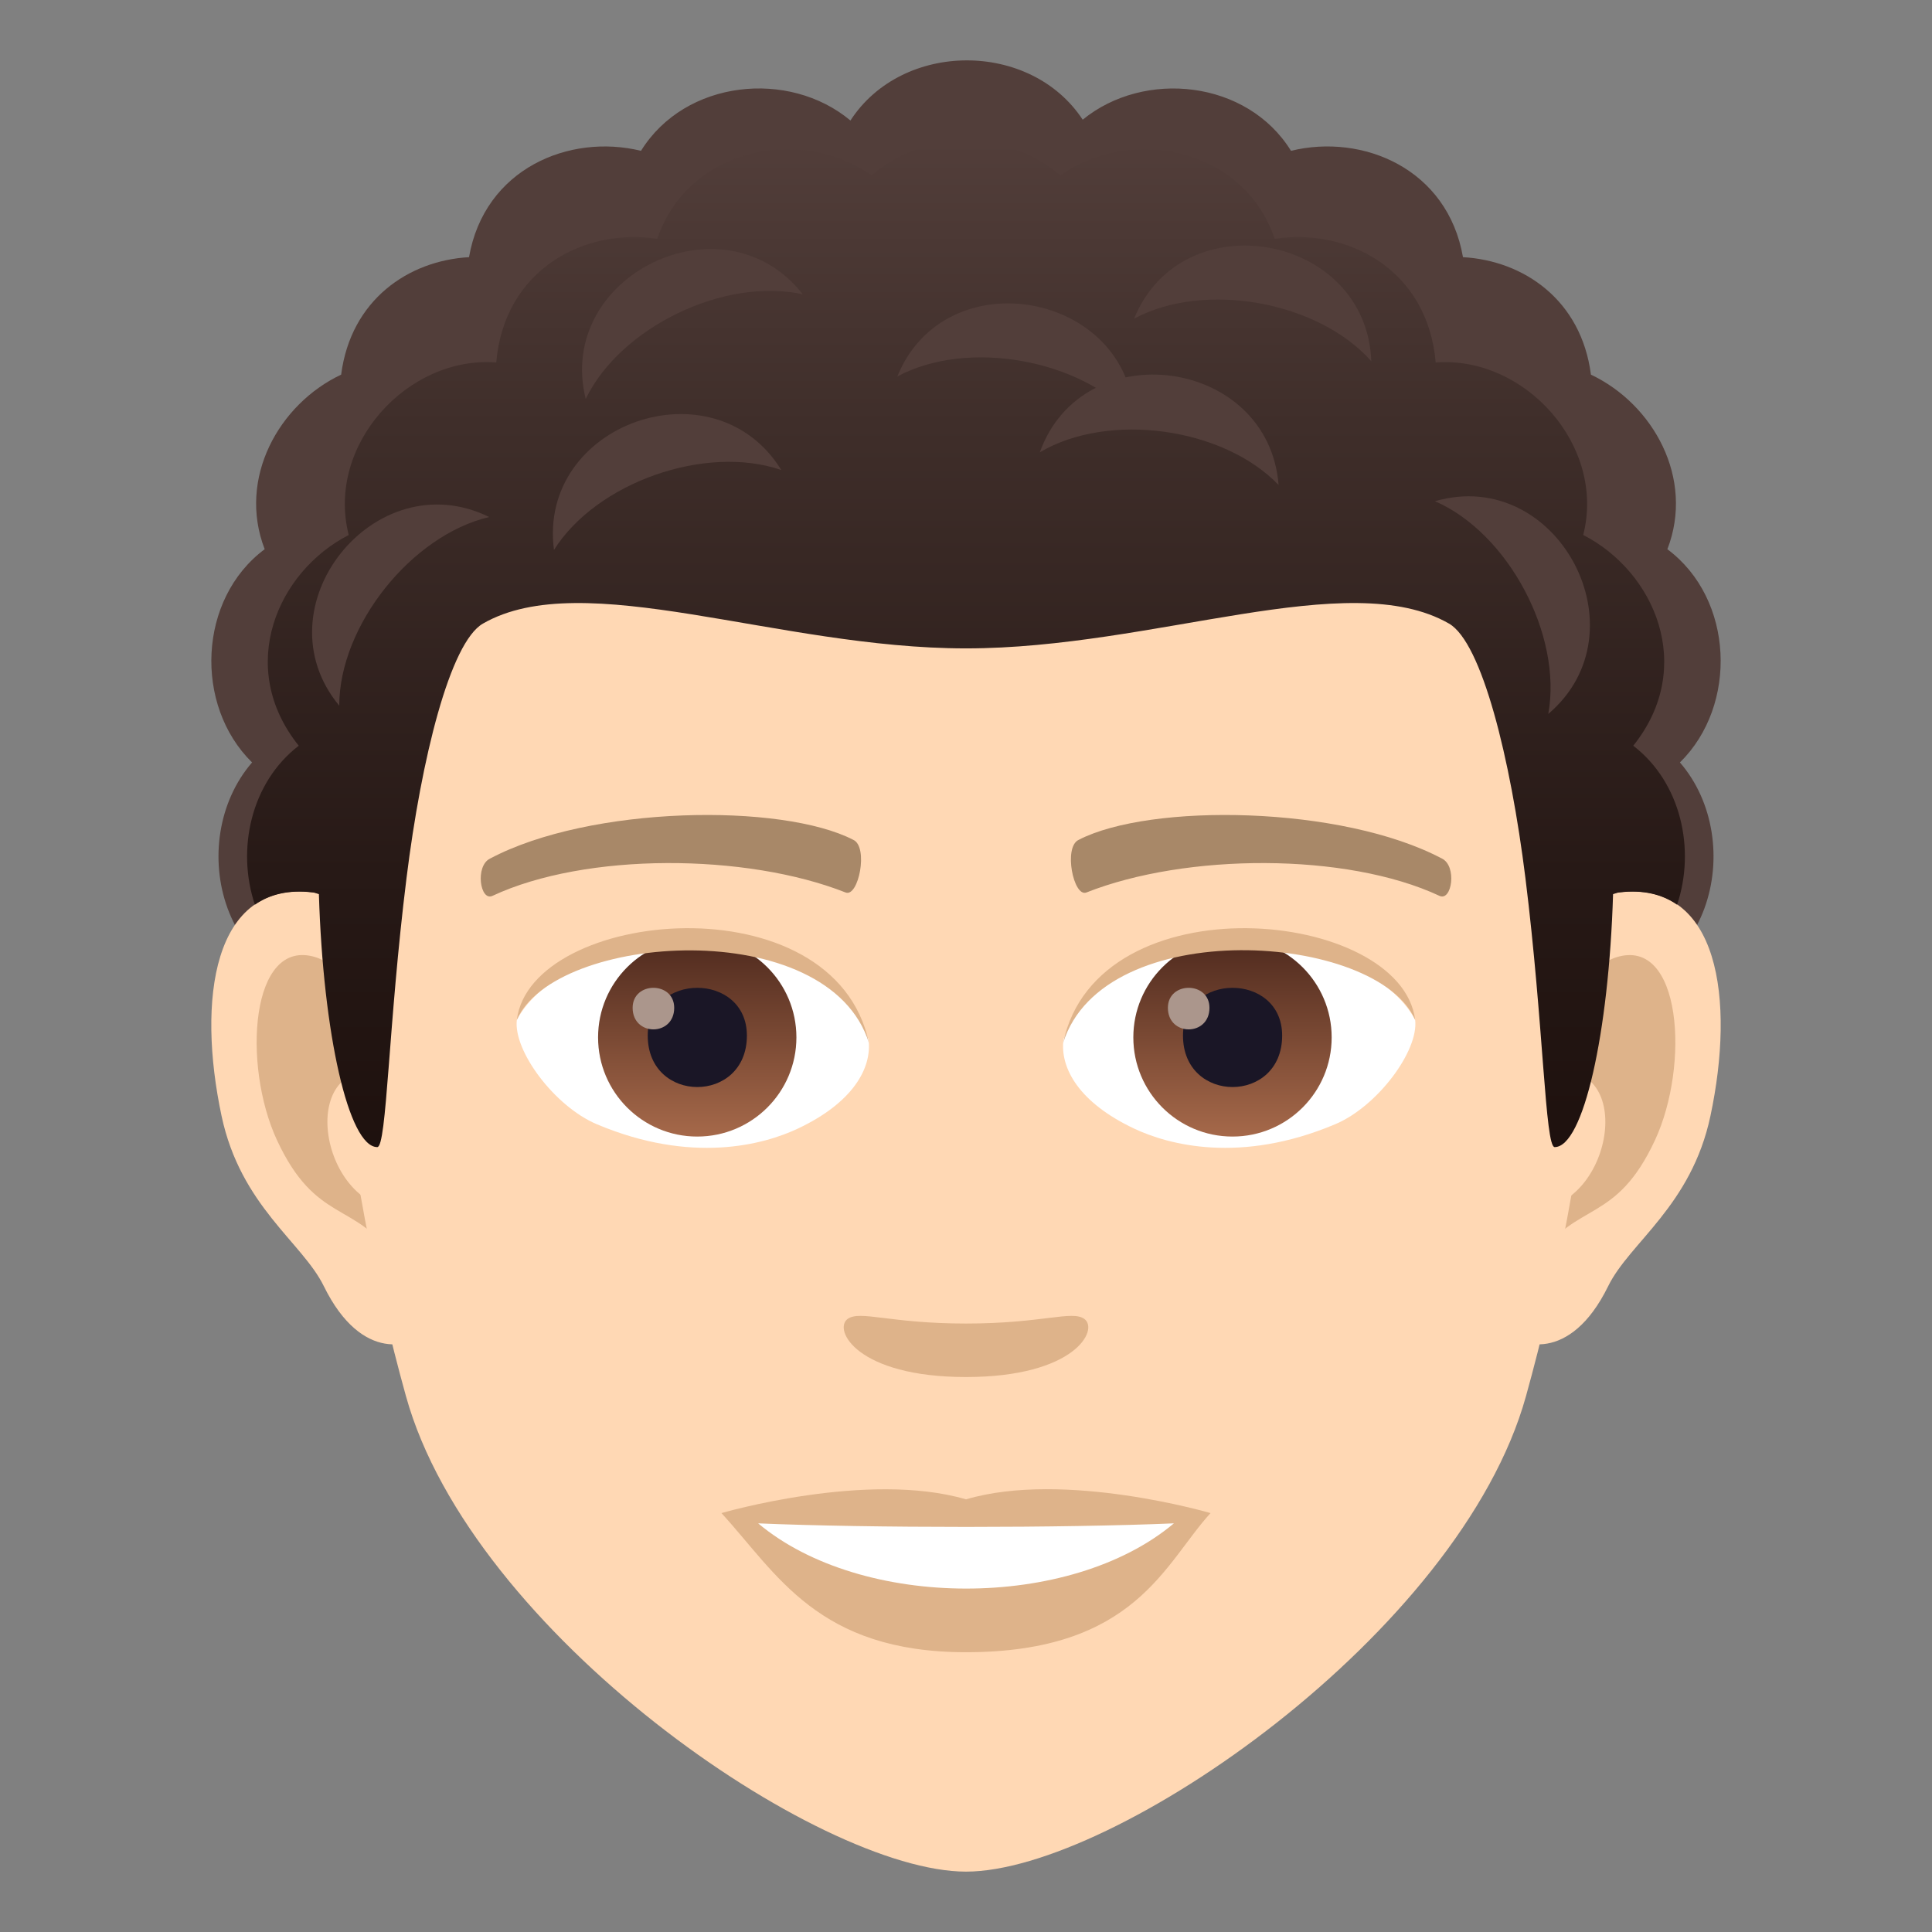 <?xml version="1.0" encoding="utf-8"?>
<!-- Generator: Adobe Illustrator 15.0.0, SVG Export Plug-In . SVG Version: 6.00 Build 0)  -->
<!DOCTYPE svg PUBLIC "-//W3C//DTD SVG 1.1//EN" "http://www.w3.org/Graphics/SVG/1.1/DTD/svg11.dtd">
<svg version="1.1" id="Layer_1" xmlns:x="http://ns.adobe.com/Extensibility/1.0/" xmlns:i="http://ns.adobe.com/AdobeIllustrator/10.0/" xmlns:graph="http://ns.adobe.com/Graphs/1.0/"
	 xmlns="http://www.w3.org/2000/svg" xmlns:xlink="http://www.w3.org/1999/xlink" xmlns:a="http://ns.adobe.com/AdobeSVGViewerExtensions/3.0/"
	 x="0px" y="0px" width="64px" height="64px" viewBox="0 0 64 64" enable-background="new 0 0 64 64" xml:space="preserve">
<rect x="0" y="0" width="64" height="64" fill="#808080" stroke="none"/>
<path fill="#523E3A" d="M55.234,18.194c0.907-2.346-0.471-4.81-2.532-5.783c-0.322-2.481-2.233-3.778-4.239-3.892
	c-0.511-2.936-3.325-4.104-5.697-3.523c-1.454-2.35-4.867-2.695-6.9-1.031c-1.729-2.629-5.979-2.619-7.694,0.027
	c-2.029-1.697-5.473-1.358-6.938,1.004c-2.371-0.58-5.186,0.588-5.697,3.523c-2.004,0.113-3.914,1.41-4.236,3.891
	c-2.063,0.974-3.439,3.437-2.533,5.783c-2.211,1.645-2.344,5.174-0.418,7.064c-2.254,2.607-1.084,7.708,3.523,7.708
	c4.758,0,35.497,0,40.254,0c4.607,0,5.778-5.1,3.523-7.708C57.575,23.368,57.444,19.838,55.234,18.194z"/>
<path id="Path_723_" fill="#FFD8B4" d="M53.635,29.561c-3.35,0.406-5.768,11.621-3.662,14.582c0.295,0.414,2.021,1.072,3.301-1.539
	c0.709-1.447,2.754-2.654,3.387-5.639C57.473,33.143,56.967,29.156,53.635,29.561z"/>
<path id="Path_722_" fill="#FFD8B4" d="M10.367,29.561c3.35,0.406,5.768,11.621,3.66,14.582c-0.295,0.414-2.021,1.072-3.301-1.539
	c-0.709-1.447-2.754-2.654-3.387-5.639C6.527,33.143,7.035,29.156,10.367,29.561z"/>
<path id="Path_721_" fill="#DEB38A" d="M53.543,31.711c-0.873,0.275-1.826,1.607-2.344,3.818c3.055-0.656,2.291,4.432-0.363,4.527
	c0.023,0.512,0.059,1.039,0.121,1.594c1.279-1.859,2.578-1.113,3.865-3.877C55.982,35.281,55.707,31.031,53.543,31.711z"/>
<path id="Path_720_" fill="#DEB38A" d="M12.8,35.523c-0.518-2.207-1.469-3.539-2.342-3.813c-2.164-0.68-2.441,3.57-1.281,6.063
	c1.287,2.764,2.586,2.018,3.867,3.877c0.063-0.557,0.098-1.084,0.119-1.596C10.537,39.93,9.785,34.904,12.8,35.523z"/>
<path fill="#FFD8B4" d="M32,7.998c-14.513,0-21.503,11.818-20.63,27.014c0.18,3.055,1.029,7.463,2.078,11.238
	C15.625,54.098,27.109,62,32,62c4.888,0,16.373-7.902,18.55-15.75c1.049-3.775,1.898-8.184,2.078-11.238
	C53.5,19.816,46.514,7.998,32,7.998z"/>
<path id="Path_719_" fill="#A88868" d="M47.766,28.441c-3.318-1.758-9.67-1.844-12.035-0.619c-0.508,0.236-0.172,1.902,0.254,1.744
	c3.297-1.305,8.615-1.334,11.701,0.111C48.098,29.865,48.27,28.686,47.766,28.441z"/>
<path id="Path_718_" fill="#A88868" d="M16.234,28.441c3.318-1.758,9.666-1.844,12.035-0.619c0.506,0.236,0.172,1.902-0.254,1.744
	c-3.303-1.305-8.613-1.334-11.703,0.111C15.902,29.865,15.732,28.686,16.234,28.441z"/>
<path id="Path_717_" fill="#DEB38A" d="M35.916,43.688c-0.414-0.289-1.387,0.156-3.916,0.156c-2.528,0-3.501-0.445-3.917-0.156
	c-0.496,0.35,0.295,1.928,3.917,1.928C35.623,45.615,36.414,44.037,35.916,43.688z"/>
<path id="Path_716_" fill="#DEB38A" d="M32,49.668c-3.265-0.959-8.101,0.455-8.101,0.455c1.842,2.008,3.191,4.609,8.101,4.609
	c5.623,0,6.58-2.955,8.101-4.609C40.102,50.123,35.262,48.703,32,49.668z"/>
<path id="Path_715_" fill="#FFFFFF" d="M25.115,50.463c3.422,2.871,10.331,2.891,13.772,0C35.24,50.619,28.787,50.621,25.115,50.463
	z"/>
<path id="Path_714_" fill="#FFFFFF" d="M28.771,34.43c0.123,0.961-0.529,2.1-2.334,2.953c-1.146,0.543-3.531,1.182-6.666-0.141
	c-1.404-0.592-2.773-2.438-2.65-3.457C18.82,30.582,27.181,30.113,28.771,34.43z"/>
<linearGradient id="Oval_1_" gradientUnits="userSpaceOnUse" x1="-424.907" y1="476.534" x2="-424.907" y2="477.534" gradientTransform="matrix(6.57 0 0 -6.57 2814.78 3168.528)">
	<stop  offset="0" style="stop-color:#A6694A"/>
	<stop  offset="1" style="stop-color:#4F2A1E"/>
	<a:midPointStop  offset="0" style="stop-color:#A6694A"/>
	<a:midPointStop  offset="0.5" style="stop-color:#A6694A"/>
	<a:midPointStop  offset="1" style="stop-color:#4F2A1E"/>
</linearGradient>
<circle id="Oval_82_" fill="url(#Oval_1_)" cx="23.097" cy="34.365" r="3.285"/>
<path id="Path_713_" fill="#1A1626" d="M21.457,34.305c0,2.273,3.285,2.273,3.285,0C24.742,32.195,21.457,32.195,21.457,34.305z"/>
<path id="Path_712_" fill="#AB968C" d="M20.957,33.385c0,0.953,1.377,0.953,1.377,0C22.333,32.502,20.957,32.502,20.957,33.385z"/>
<path id="Path_711_" fill="#DEB38A" d="M28.787,34.557c-1.334-4.287-10.428-3.654-11.666-0.771
	C17.58,30.094,27.65,29.119,28.787,34.557z"/>
<path id="Path_710_" fill="#FFFFFF" d="M35.229,34.43c-0.123,0.961,0.529,2.1,2.334,2.953c1.146,0.543,3.531,1.182,6.666-0.141
	c1.406-0.592,2.773-2.438,2.65-3.457C45.182,30.582,36.818,30.113,35.229,34.43z"/>
<linearGradient id="Oval_2_" gradientUnits="userSpaceOnUse" x1="-424.907" y1="476.534" x2="-424.907" y2="477.534" gradientTransform="matrix(6.57 0 0 -6.57 2832.511 3168.528)">
	<stop  offset="0" style="stop-color:#A6694A"/>
	<stop  offset="1" style="stop-color:#4F2A1E"/>
	<a:midPointStop  offset="0" style="stop-color:#A6694A"/>
	<a:midPointStop  offset="0.5" style="stop-color:#A6694A"/>
	<a:midPointStop  offset="1" style="stop-color:#4F2A1E"/>
</linearGradient>
<circle id="Oval_81_" fill="url(#Oval_2_)" cx="40.828" cy="34.365" r="3.285"/>
<path id="Path_709_" fill="#1A1626" d="M39.188,34.305c0,2.273,3.285,2.273,3.285,0C42.473,32.195,39.188,32.195,39.188,34.305z"/>
<path id="Path_708_" fill="#AB968C" d="M38.688,33.385c0,0.953,1.377,0.953,1.377,0C40.064,32.502,38.688,32.502,38.688,33.385z"/>
<path id="Path_707_" fill="#DEB38A" d="M35.215,34.557c1.332-4.285,10.42-3.672,11.664-0.771
	C46.418,30.094,36.35,29.119,35.215,34.557z"/>
<linearGradient id="SVGID_1_" gradientUnits="userSpaceOnUse" x1="32.002" y1="37.998" x2="32.002" y2="4.683">
	<stop  offset="0" style="stop-color:#1E110E"/>
	<stop  offset="0.273" style="stop-color:#271916"/>
	<stop  offset="0.718" style="stop-color:#3F2E2A"/>
	<stop  offset="1" style="stop-color:#523E3A"/>
	<a:midPointStop  offset="0" style="stop-color:#1E110E"/>
	<a:midPointStop  offset="0.6" style="stop-color:#1E110E"/>
	<a:midPointStop  offset="1" style="stop-color:#523E3A"/>
</linearGradient>
<path fill="url(#SVGID_1_)" d="M54.104,24.703c2.093-2.612,0.702-5.775-1.658-6.981c0.758-2.966-1.939-5.938-4.887-5.715
	c-0.265-3.092-2.932-4.464-5.333-4.095c-1.024-3.043-4.797-3.743-7.102-2.101c-1.718-1.505-4.532-1.505-6.249,0.001
	c-2.305-1.644-6.076-0.943-7.102,2.1c-2.402-0.371-5.068,1.002-5.334,4.094c-2.947-0.223-5.645,2.751-4.887,5.717
	c-2.359,1.207-3.748,4.369-1.656,6.98c-1.588,1.223-2.066,3.436-1.453,5.266c0.494-0.343,1.125-0.503,1.922-0.406
	c0.068,0.008,0.133,0.039,0.199,0.057c0.139,4.606,0.982,8.379,1.934,8.379c0.318,0,0.363-4.057,0.969-8.918
	c0.492-3.959,1.441-7.797,2.531-8.424c3.332-1.916,9.756,0.822,16.001,0.822c6.244,0,12.669-2.738,16.001-0.822
	c1.09,0.627,2.037,4.465,2.531,8.424c0.605,4.862,0.65,8.918,0.969,8.918c0.952,0,1.795-3.773,1.935-8.379
	c0.066-0.017,0.131-0.049,0.198-0.057c0.797-0.097,1.428,0.063,1.923,0.407C56.17,28.138,55.692,25.925,54.104,24.703z"/>
<path fill="#523E3A" d="M37.582,13.882c-0.156-4.229-6.27-5.328-7.858-1.41C32.051,11.218,35.824,11.896,37.582,13.882z"/>
<path fill="#523E3A" d="M45.426,11.966c-0.154-4.229-6.268-5.328-7.857-1.41C39.896,9.302,43.668,9.98,45.426,11.966z"/>
<path fill="#523E3A" d="M26.593,9.75c-2.605-3.334-8.203-0.64-7.191,3.466C20.552,10.835,24.005,9.172,26.593,9.75z"/>
<path fill="#523E3A" d="M16.205,17.127c-3.797-1.868-7.664,2.994-4.967,6.25C11.238,20.734,13.623,17.734,16.205,17.127z"/>
<path fill="#523E3A" d="M25.882,15.57c-2.223-3.602-8.082-1.543-7.531,2.648C19.757,15.98,23.373,14.708,25.882,15.57z"/>
<path fill="#523E3A" d="M42.355,16.066c-0.33-4.219-6.484-5.063-7.91-1.082C36.719,13.634,40.518,14.154,42.355,16.066z"/>
<path fill="#523E3A" d="M51.289,23.65c3.225-2.738,0.307-8.221-3.754-7.047C49.961,17.656,51.762,21.041,51.289,23.65z"/>
</svg>

